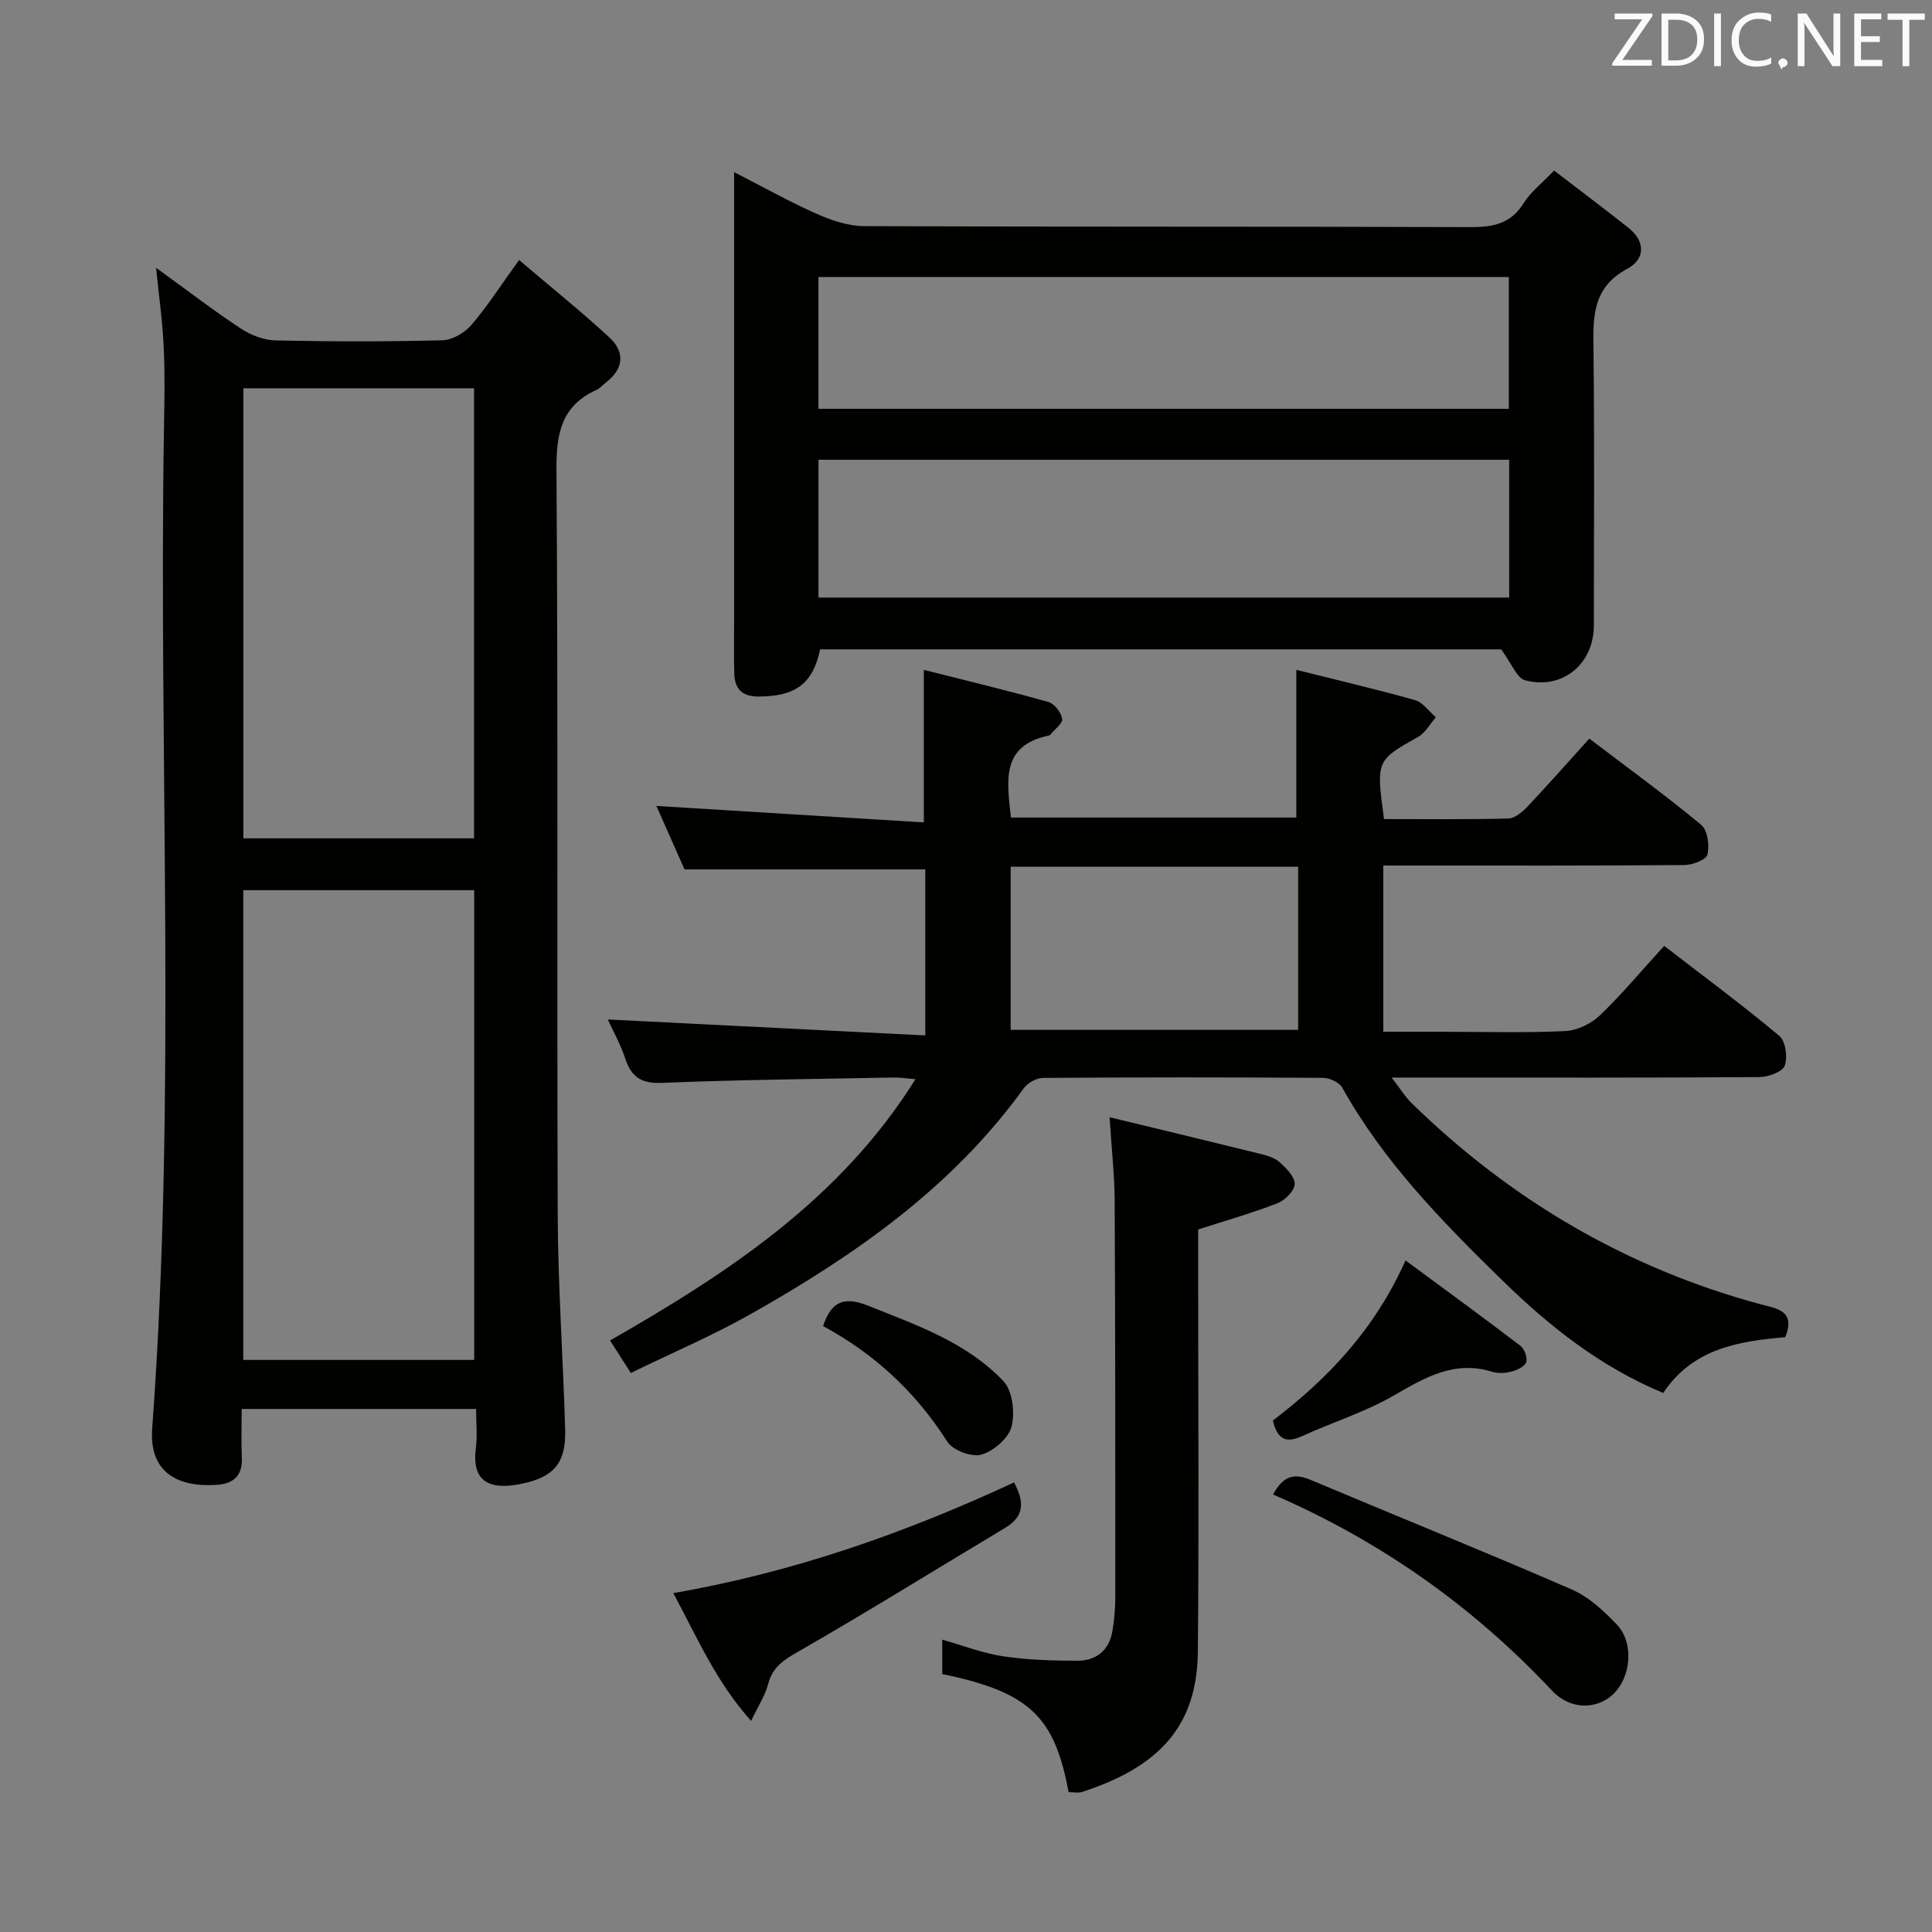 <svg enable-background="new 0 0 400 400" viewBox="0 0 400 400" xmlns="http://www.w3.org/2000/svg"><rect x="0" y="0" width="400" height="400" fill="#808080" stroke="none"/><g fill="#010100"><path d="m369.62 276.85c-9.57.83-19.11 2.28-25.27 11.55-12.98-5.39-23.57-13.79-33.38-23.38-12.41-12.13-24.51-24.48-33.07-39.83-.62-1.1-2.62-2.02-3.99-2.03-19.33-.13-38.66-.13-57.99.01-1.35.01-3.16 1.04-3.97 2.16-14.77 20.48-34.89 34.52-56.46 46.7-7.95 4.49-16.39 8.09-24.89 12.23-1.46-2.3-2.78-4.35-4.29-6.73 24.41-13.99 47.59-29.11 63.23-54.09-1.85-.15-3.21-.38-4.57-.35-15.98.31-31.96.45-47.92 1.11-4.33.18-6.33-1.23-7.61-5.07-.98-2.95-2.53-5.71-3.61-8.06 21.92 1.1 43.67 2.19 65.74 3.3 0-12.39 0-23.34 0-34.37-16.39 0-32.74 0-49.85 0-1.73-3.91-3.85-8.69-5.82-13.14 18.52 1.14 36.83 2.27 55.37 3.41 0-11.06 0-20.92 0-31.58 8.63 2.18 17.26 4.25 25.8 6.65 1.24.35 2.62 2.17 2.84 3.49.15.93-1.55 2.17-2.44 3.26-.1.12-.28.19-.44.23-9.91 2.11-8.52 9.49-7.73 16.94h59.09c0-10.19 0-20.09 0-30.57 8.26 2.07 16.46 3.98 24.56 6.26 1.65.46 2.9 2.33 4.33 3.55-1.21 1.38-2.16 3.21-3.67 4.06-8.66 4.89-8.72 4.84-7.06 17.02 8.52 0 17.15.11 25.76-.12 1.37-.04 2.94-1.41 4.01-2.54 4.22-4.47 8.29-9.09 12.73-14 8.54 6.49 16.05 11.94 23.18 17.87 1.32 1.1 1.73 4.25 1.27 6.15-.26 1.08-3.12 2.15-4.82 2.16-18.83.15-37.66.1-56.49.1-1.81 0-3.61 0-5.79 0v34.42h12.71c8.33 0 16.68.25 24.99-.15 2.46-.12 5.33-1.52 7.14-3.25 4.56-4.36 8.61-9.24 13.31-14.39 8 6.17 16.1 12.17 23.82 18.62 1.31 1.09 1.79 4.44 1.14 6.18-.48 1.3-3.41 2.36-5.25 2.37-23.16.16-46.33.1-69.49.1-1.83 0-3.66 0-6.64 0 1.72 2.22 2.77 3.96 4.18 5.34 20.52 20.03 44.49 34.1 72.22 41.61 3.45.89 7.28 1.33 5.09 6.8zm-100.85-97.4c-20.11 0-39.69 0-59.52 0v33.77h59.52c0-11.33 0-22.3 0-33.77z"/><path d="m32.31 55.44c6.22 4.5 11.74 8.75 17.54 12.58 2.07 1.37 4.79 2.41 7.24 2.46 11.49.25 22.99.27 34.48-.03 2.06-.05 4.61-1.52 6-3.14 3.33-3.88 6.11-8.23 9.9-13.48 6.47 5.51 12.75 10.56 18.66 16 3.26 3 3.08 6.45-.64 9.33-.66.51-1.22 1.21-1.95 1.54-7.26 3.27-8.38 8.95-8.33 16.49.36 51.48.07 102.96.26 154.44.06 14.79 1.12 29.58 1.54 44.37.19 6.84-2.24 9.75-8.86 11.17-6.17 1.33-10.6.09-9.63-7.34.34-2.57.05-5.22.05-8.12-16.39 0-32.13 0-48.53 0 0 3.44-.13 6.72.03 9.98.19 3.81-1.67 5.51-5.27 5.74-8.06.52-13.95-2.62-13.29-11.67 5.08-69.02 1.31-138.15 2.44-207.22.09-5.5.22-11.01-.05-16.49-.22-5.27-.97-10.51-1.59-16.61zm65.87 226.12c0-32.59 0-64.94 0-97.26-16.17 0-31.93 0-47.81 0v97.26zm-.03-107.99c0-31.25 0-62.24 0-93.18-16.19 0-31.93 0-47.76 0v93.18z"/><path d="m310.79 134.44c-46.18 0-93.61 0-140.99 0-1.48 7.12-5.13 9.74-12.68 9.77-3.4.02-4.99-1.51-5.09-4.69-.11-3.66-.04-7.33-.04-11 0-30.66 0-61.32 0-92.88 6.02 3.08 11.45 6.13 17.11 8.64 3.07 1.36 6.55 2.53 9.85 2.54 41.83.17 83.66.05 125.49.2 4.68.02 8.33-.67 11-4.94 1.46-2.34 3.8-4.13 6.32-6.77 5.19 3.99 10.32 7.85 15.36 11.83 3.63 2.87 3.49 6.53-.21 8.51-7.5 4.02-7.07 10.45-6.99 17.35.21 18.83.08 37.66.07 56.49 0 7.95-6.45 13.38-14.2 11.37-1.75-.44-2.82-3.5-5-6.42zm-141.33-39.25v28.53h143c0-9.66 0-19.04 0-28.53-47.78 0-95.2 0-143 0zm-.01-10.55h142.93c0-9.31 0-18.32 0-27.29-47.85 0-95.25 0-142.93 0z"/><path d="m221.24 371.05c-2.91-15.8-8.22-20.72-26.16-24.46 0-2.23 0-4.51 0-7.12 4.24 1.2 8.36 2.81 12.62 3.45 5.06.76 10.24.91 15.37.92 3.93 0 6.6-2.19 7.26-6.22.38-2.29.58-4.63.58-6.94 0-27.32.01-54.65-.13-81.97-.03-5.43-.64-10.86-1.05-17.4 10.89 2.64 21.01 5.06 31.11 7.56 1.43.36 3.04.81 4.09 1.75 1.37 1.23 3.16 3.02 3.12 4.52-.04 1.39-2 3.37-3.55 3.97-5.21 2.03-10.61 3.56-16.43 5.44v11.46c0 25.33.18 50.65-.07 75.98-.15 15.46-8.11 23.89-24.05 29.04-.75.23-1.64.02-2.71.02z"/><path d="m139.4 329.84c24.96-4.34 48.01-12.45 70.55-22.92 2.05 3.85 2.29 6.94-1.8 9.38-14.24 8.53-28.34 17.3-42.72 25.56-3.05 1.75-5.45 3.18-6.38 6.77-.6 2.32-2 4.43-3.54 7.67-7.32-8.2-11.15-17.25-16.11-26.46z"/><path d="m263.58 309.42c2.14-4.01 4.5-4.41 7.76-3.03 18.02 7.59 36.16 14.9 54.09 22.7 3.51 1.53 6.62 4.42 9.32 7.26 3.62 3.81 2.95 10.94-.81 14.46-3.33 3.12-8.79 3.29-12.61-.78-16.37-17.45-35.47-30.96-57.75-40.61z"/><path d="m263.53 294.11c11.32-8.63 21.03-18.75 27.47-33.15 8.26 6.1 16.09 11.8 23.78 17.67.85.65 1.51 2.48 1.2 3.41-.3.9-1.89 1.62-3.05 1.93-1.24.33-2.74.42-3.95.05-7.79-2.42-13.86 1.11-20.31 4.85-5.98 3.47-12.74 5.57-19.08 8.46-3.11 1.42-5.08.93-6.06-3.22z"/><path d="m170.41 274.55c1.79-5.44 4.67-6.07 9.34-4.21 10.04 4.01 20.37 7.59 27.98 15.59 1.91 2 2.44 6.55 1.7 9.44-.61 2.4-3.73 5.08-6.26 5.8-2 .57-5.92-.91-7.06-2.71-6.5-10.21-14.97-18.11-25.7-23.91z"/></g><path d="m342.2 3.2-6.3 9.2h6.1v1.2h-8.2v-.5l6.2-9.1h-5.7v-1.2h7.8v.4z" fill="#fafafb"/><path d="m344 13.7v-10.9h3.1c1.6 0 3 .5 4.1 1.4 1.1 1 1.6 2.2 1.6 3.9s-.5 3-1.6 4-2.5 1.5-4.2 1.5h-3zm1.4-9.6v8.4h1.6c1.4 0 2.5-.4 3.2-1.1.8-.8 1.2-1.8 1.2-3.2s-.4-2.4-1.2-3.1-1.8-1-3.1-1z" fill="#fafafb"/><path d="m356.3 2.8v10.9h-1.4v-10.9z" fill="#fafafb"/><path d="m366.6 13.2c-.8.4-1.8.6-3 .6-1.6 0-2.8-.5-3.7-1.5s-1.4-2.3-1.4-3.9c0-1.7.5-3.2 1.6-4.2s2.4-1.6 4-1.6c1 0 1.9.1 2.6.4v1.5c-.8-.4-1.6-.6-2.6-.6-1.2 0-2.2.4-3 1.2s-1.1 1.9-1.1 3.3c0 1.3.4 2.3 1.1 3.1s1.6 1.1 2.8 1.1c1.1 0 2-.2 2.8-.7v1.3z" fill="#fafafb"/><path d="m368.2 13c0-.3.1-.5.3-.6.2-.2.4-.3.6-.3.3 0 .5.1.7.3s.3.4.3.6-.1.5-.3.6c-.2.2-.4.3-.7.3-.3 1-.5-.1-.6-.3-.2-.2-.3-.4-.3-.6z" fill="#fafafb"/><path d="m381.1 13.7h-1.7l-5.5-8.4c-.2-.2-.3-.5-.4-.7 0 .2.1.8.1 1.5v7.6h-1.4v-10.9h1.8l5.3 8.3c.3.4.4.6.4.8 0-.3-.1-.8-.1-1.6v-7.5h1.4v10.9z" fill="#fafafb"/><path d="m389.7 13.7h-5.8v-10.9h5.6v1.2h-4.2v3.5h3.9v1.2h-3.9v3.7h4.4z" fill="#fafafb"/><path d="m398.4 4.1h-3.1v9.6h-1.4v-9.6h-3.1v-1.3h7.7v1.3z" fill="#fafafb"/></svg>